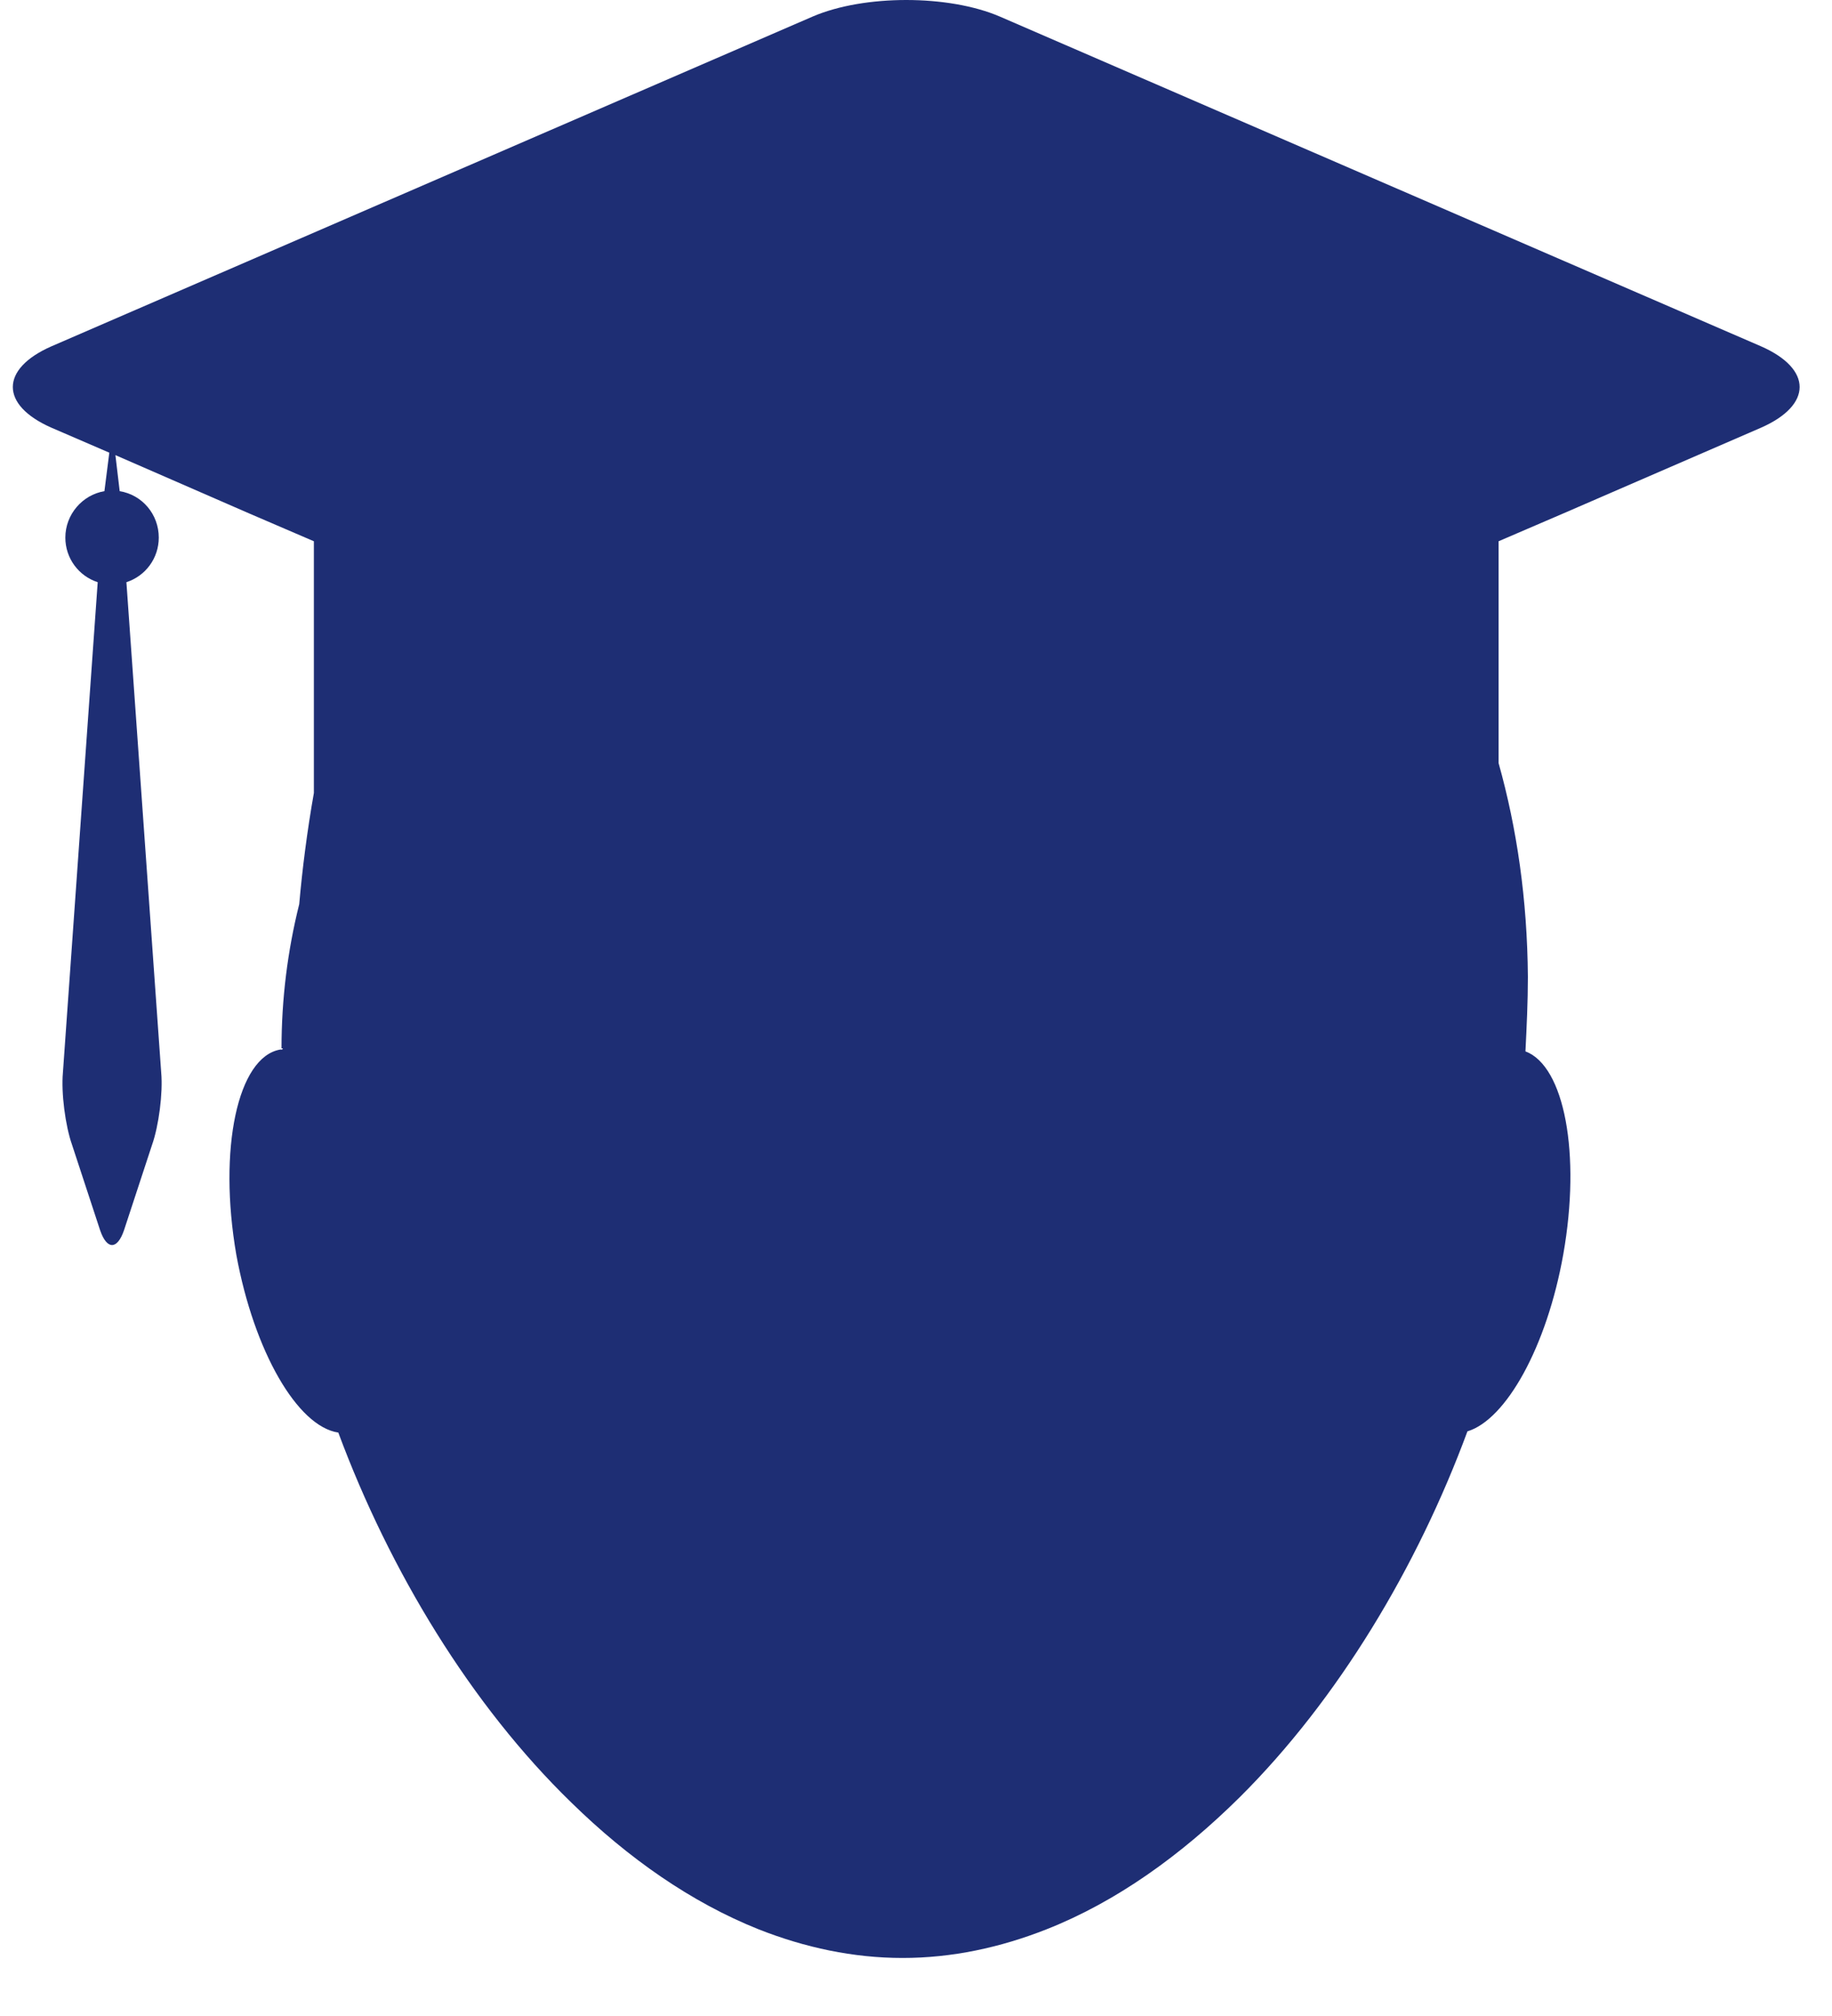 <svg xmlns="http://www.w3.org/2000/svg" viewBox="0 0 30 33" width="30" height="33">
	<defs>
		<clipPath clipPathUnits="userSpaceOnUse" id="cp1">
			<path d="M-601 -814L839 -814L839 210L-601 210Z" />
		</clipPath>
	</defs>
	<style>
		tspan { white-space:pre }
		.shp0 { fill: #1e2e74 } 
	</style>
	<g id="Page1 Overveiw" clip-path="url(#cp1)">
		<g id="noun_student_670917">
			<g id="Group 3">
				<path id="Path 6" class="shp0" d="M0.84 7L1.79 7.41L1.71 8.04C1.35 8.1 1.07 8.42 1.07 8.8C1.07 9.14 1.29 9.43 1.6 9.53L1.03 17.56C1 17.89 1.07 18.43 1.18 18.74L1.64 20.14C1.75 20.46 1.92 20.46 2.03 20.14L2.49 18.74C2.6 18.43 2.67 17.89 2.64 17.56L2.07 9.53C2.38 9.43 2.6 9.14 2.6 8.8C2.6 8.42 2.33 8.1 1.96 8.04L1.89 7.45L4.07 8.4L5.14 8.86L5.14 12.98L5.14 12.98C5.03 13.6 4.95 14.23 4.9 14.8C4.71 15.56 4.61 16.35 4.61 17.16L4.63 17.16C4.63 17.17 4.63 17.17 4.62 17.18C4.61 17.18 4.6 17.18 4.59 17.18C3.89 17.3 3.57 18.81 3.87 20.54C4.16 22.12 4.87 23.35 5.54 23.45C6.38 25.71 7.71 27.91 9.36 29.51C10.29 30.42 11.32 31.14 12.42 31.58C13.18 31.88 13.97 32.05 14.78 32.05C15.59 32.05 16.38 31.88 17.14 31.58C18.28 31.13 19.34 30.37 20.3 29.42C21.91 27.82 23.21 25.65 24.03 23.43C24.66 23.24 25.33 22.05 25.6 20.53C25.89 18.89 25.62 17.45 24.98 17.21C25 16.81 25.02 16.4 25.02 15.99C25.01 14.72 24.84 13.56 24.54 12.49L24.54 8.86L25.61 8.4L28.84 7C29.68 6.63 29.68 6.04 28.84 5.67L16.37 0.27C15.53 -0.09 14.15 -0.09 13.31 0.27L0.84 5.67C0 6.04 0 6.63 0.84 7Z" />
			</g>
		</g>
	</g>
</svg>